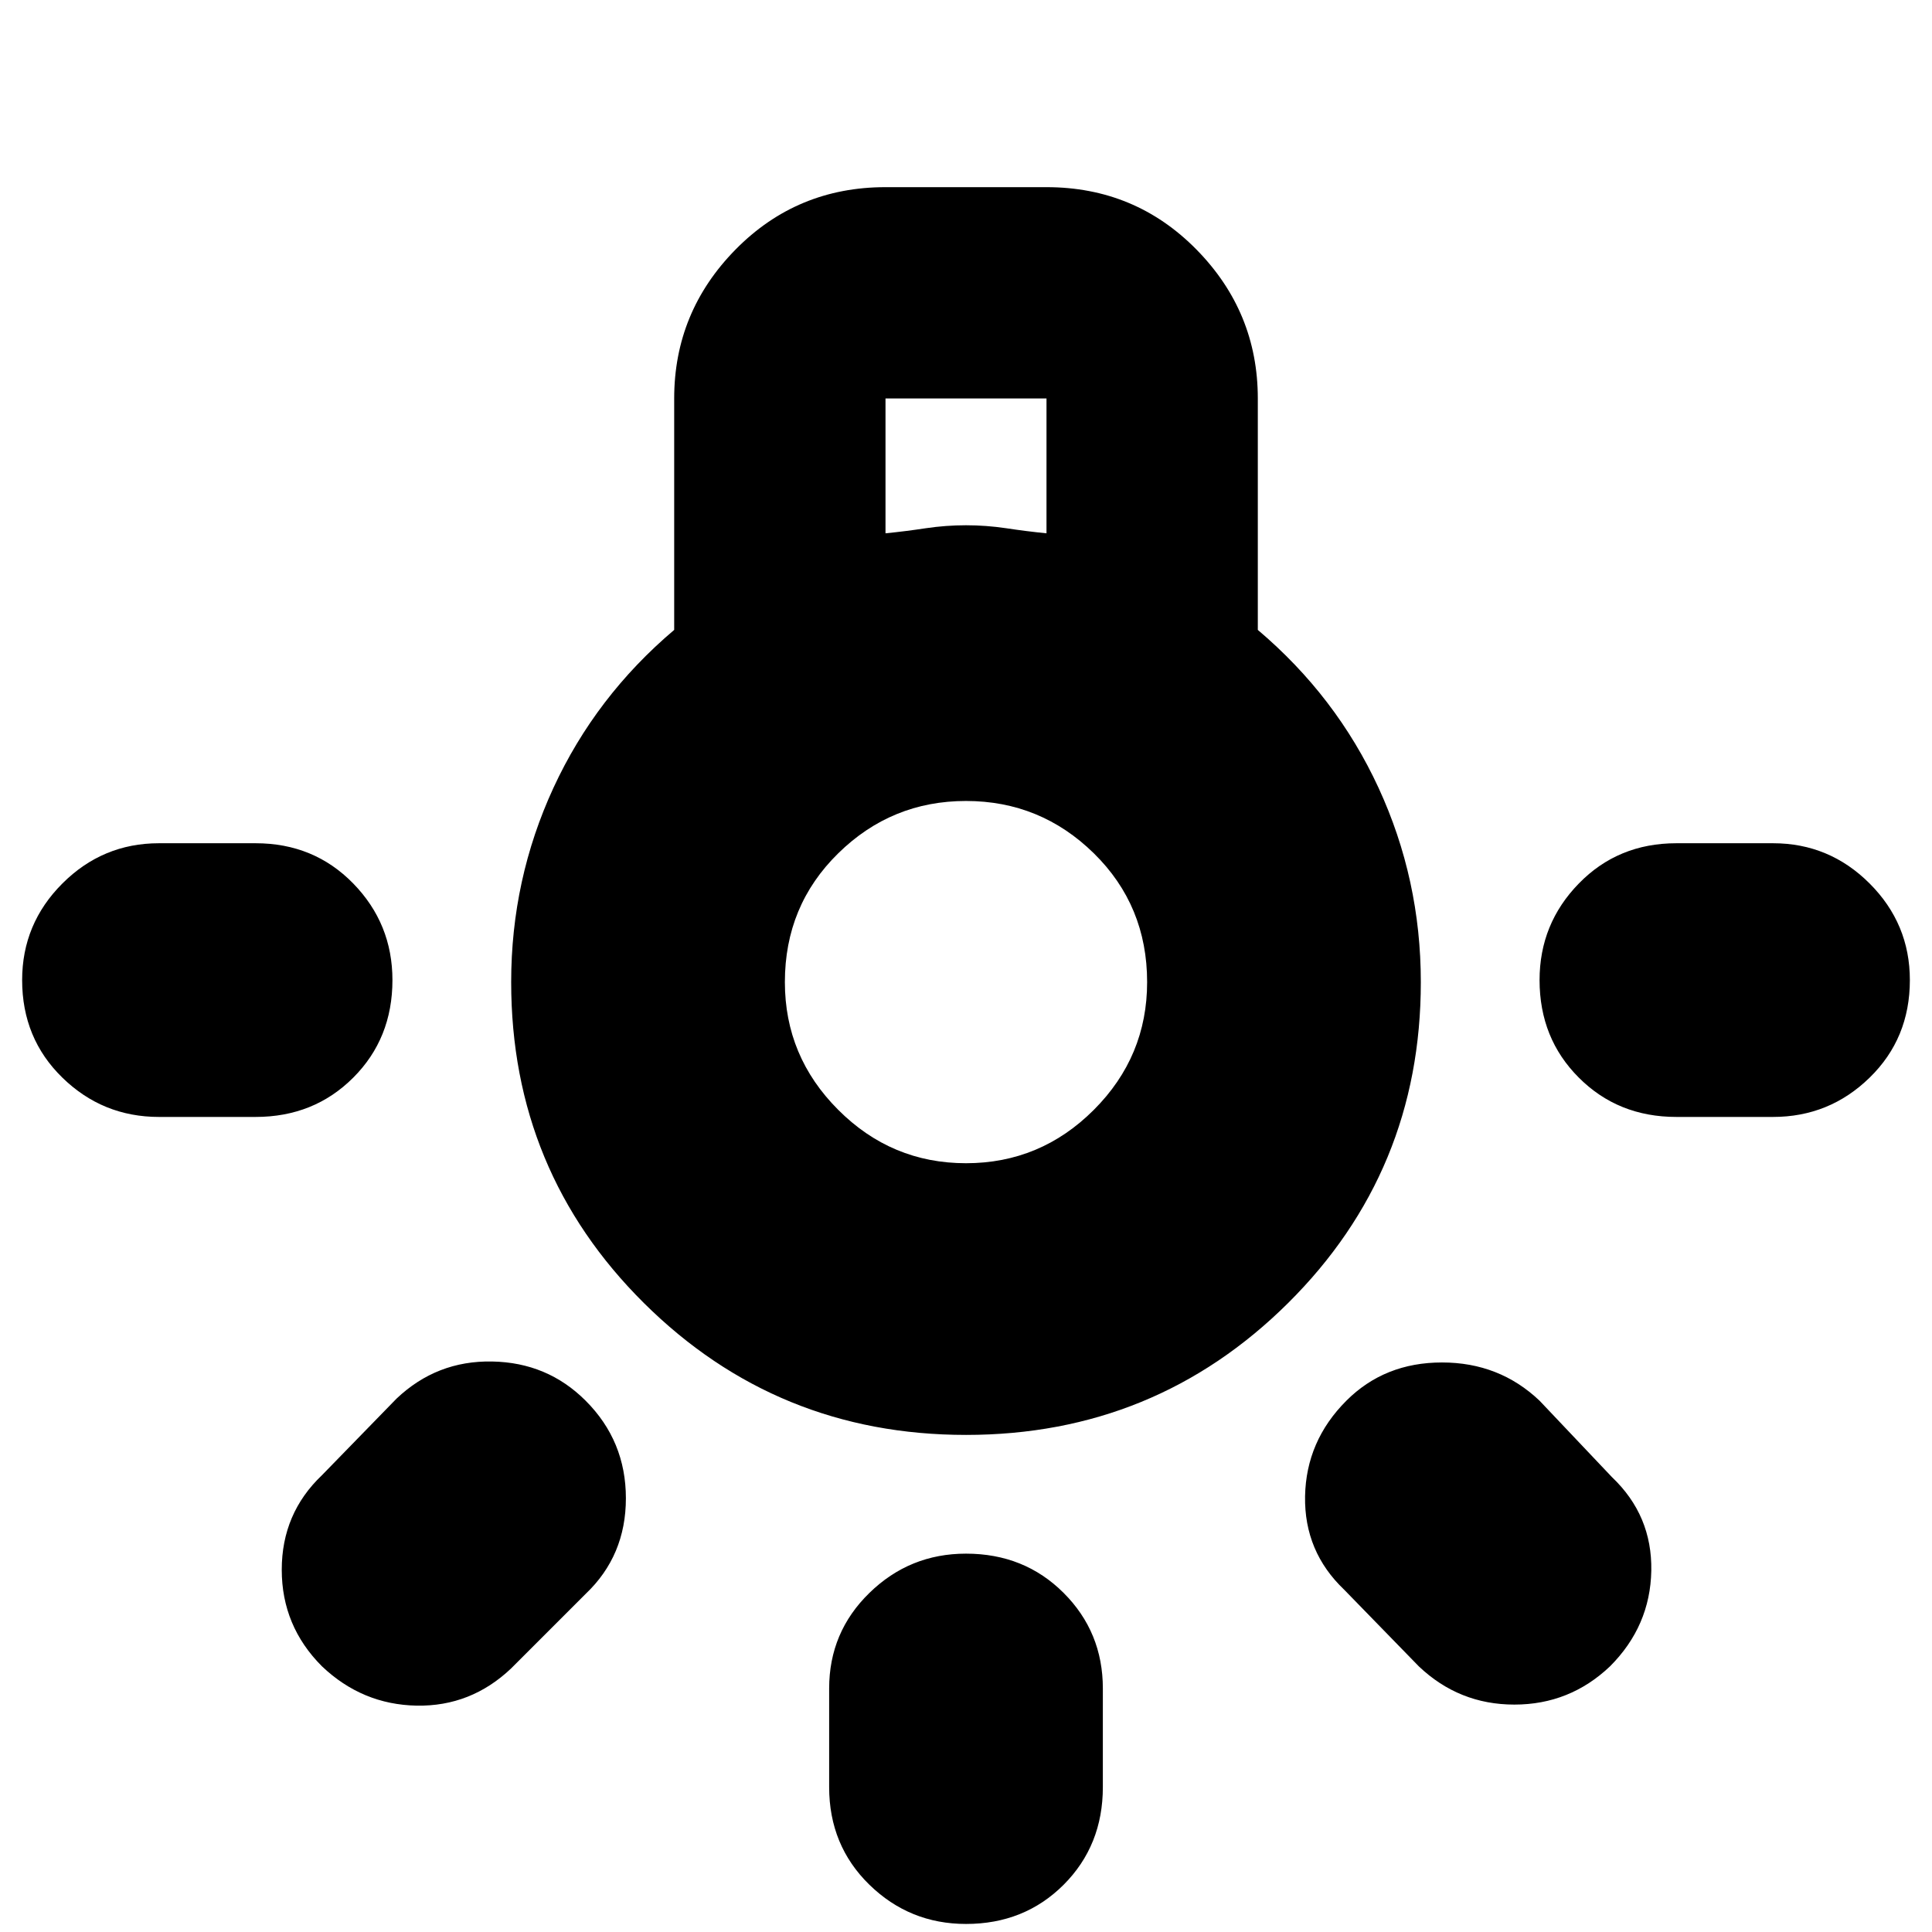 <svg xmlns="http://www.w3.org/2000/svg" height="24" width="24"><path d="M12 23.9q-.7 0-1.2-.487-.5-.488-.5-1.213v-1.225q0-.7.5-1.187.5-.488 1.2-.488.725 0 1.213.488.487.487.487 1.187V22.2q0 .725-.487 1.213-.488.487-1.213.487ZM1.975 13.875q-.7 0-1.2-.488-.5-.487-.5-1.212 0-.7.5-1.2t1.2-.5h1.2q.725 0 1.213.5.487.5.487 1.2 0 .725-.487 1.212-.488.488-1.213.488Zm18.85 0q-.725 0-1.212-.488-.488-.487-.488-1.212 0-.7.488-1.2.487-.5 1.212-.5h1.2q.7 0 1.2.5t.5 1.2q0 .725-.5 1.212-.5.488-1.2.488Zm-3.2 6.825-.925-.95q-.5-.475-.488-1.163.013-.687.513-1.187.475-.475 1.188-.475.712 0 1.212.475l.9.95q.5.475.488 1.162Q20.5 20.2 20 20.7q-.5.475-1.188.475-.687 0-1.187-.475ZM4 20.7q-.5-.5-.5-1.2t.5-1.175l.925-.95q.5-.475 1.188-.462.687.012 1.162.487.5.5.5 1.212 0 .713-.5 1.188l-.925.925q-.5.475-1.175.463Q4.5 21.175 4 20.7Zm8-2.875q-2.35 0-4-1.637Q6.35 14.55 6.35 12.2q0-1.275.525-2.413.525-1.137 1.5-1.962V4.95q0-1.075.762-1.85Q9.9 2.325 11 2.325h2q1.1 0 1.863.775.762.775.762 1.85v2.875q.975.825 1.5 1.962.525 1.138.525 2.413 0 2.35-1.65 3.988-1.65 1.637-4 1.637Zm-1-11.2q.25-.025.5-.063.25-.037.5-.037t.5.037q.25.038.5.063V4.95h-2Zm1 7.825q.925 0 1.588-.663.662-.662.662-1.587 0-.95-.662-1.6-.663-.65-1.588-.65t-1.587.65q-.663.65-.663 1.6 0 .925.663 1.587.662.663 1.587.663Zm0-2.25Z"/></svg>